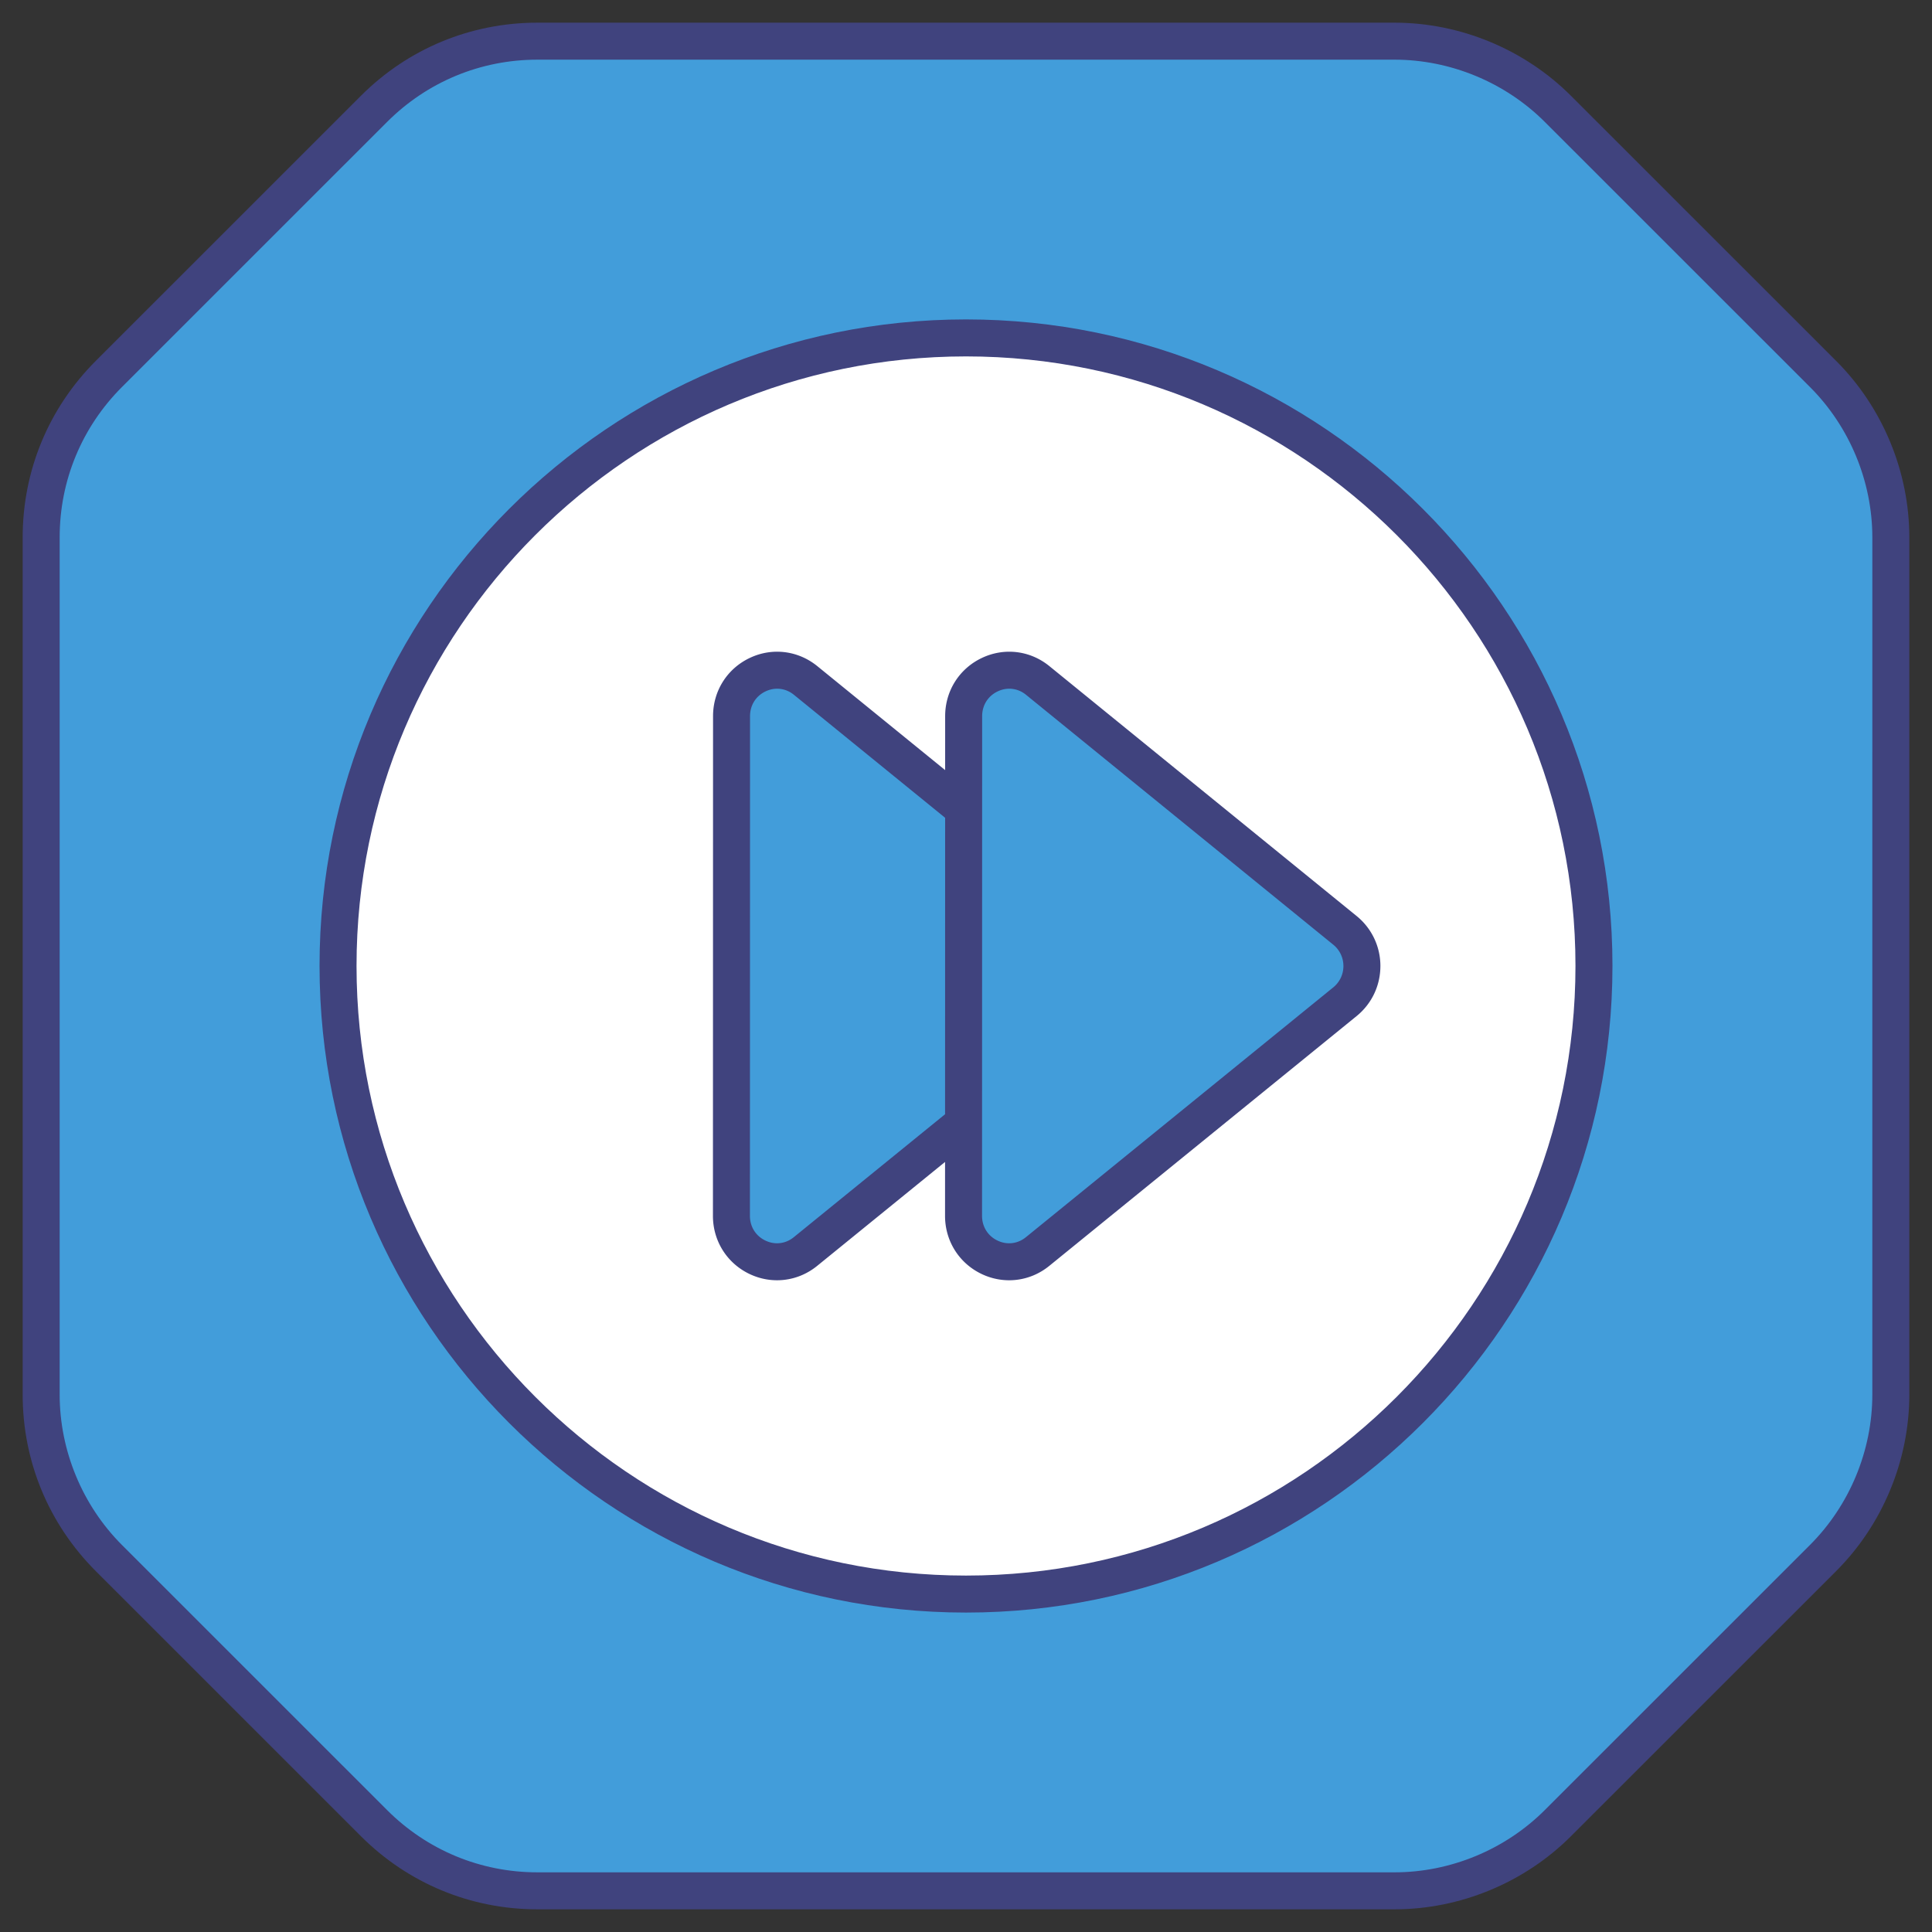 <svg xmlns="http://www.w3.org/2000/svg" xml:space="preserve" viewBox="0 0 512 512" id="fast-forward">
  <rect x="0" y="0" width="512" height="512" fill="#333333" stroke="none"/>
  <path d="M501.089 142.428v227.143a61.26 61.26 0 0 1-17.95 43.314c-25.446 25.436-44.849 44.814-70.265 70.249a61.25 61.25 0 0 1-43.319 17.955H142.421a61.25 61.25 0 0 1-43.295-17.932c-25.456-25.446-44.863-44.828-70.288-70.272a61.26 61.26 0 0 1-17.927-43.291V142.405a61.26 61.26 0 0 1 17.927-43.291C54.262 73.67 73.669 54.288 99.125 28.842A61.25 61.25 0 0 1 142.42 10.91h227.135a61.25 61.25 0 0 1 43.319 17.955c25.416 25.435 44.819 44.813 70.265 70.249a61.26 61.26 0 0 1 17.95 43.314" style="fill:#429dda"></path>
  <path d="M422.417 255.969c0 91.916-74.501 166.478-166.418 166.478S89.582 347.886 89.582 255.969 164.083 89.551 256 89.551s166.417 74.501 166.417 166.418" style="fill:#fff"></path>
  <path d="m213.462 331.666 81.455-66.201c5.981-4.861 5.982-14.042.003-18.905l-81.426-66.225c-7.885-6.413-19.628-.76-19.63 9.449l-.029 132.427c-.002 10.208 11.74 15.865 19.627 9.455" style="fill:#429dda"></path>
  <path d="m274.976 331.666 81.455-66.201c5.981-4.861 5.982-14.042.003-18.905l-81.426-66.225c-7.885-6.413-19.628-.76-19.63 9.449l-.029 132.427c-.003 10.208 11.739 15.866 19.627 9.455" style="fill:#429dda"></path>
  <path d="M416.337 25.401C404.025 13.08 386.974 6.009 369.555 6.009H142.421c-17.664 0-34.269 6.879-46.763 19.368L25.372 95.648c-12.489 12.499-19.363 29.104-19.363 46.758v227.186c0 17.654 6.874 34.26 19.363 46.758l70.286 70.272c12.494 12.489 29.1 19.368 46.763 19.368h227.134c17.42 0 34.47-7.07 46.782-19.392l70.267-70.248c12.321-12.317 19.387-29.368 19.387-46.782V142.426c0-17.415-7.065-34.461-19.387-46.778zm79.85 344.168c0 14.835-6.017 29.358-16.515 39.851l-70.267 70.248c-10.493 10.498-25.016 16.52-39.851 16.52H142.421c-15.045 0-29.191-5.859-39.832-16.496L32.303 409.42c-10.479-10.488-16.491-25.007-16.491-39.827V142.407c0-15.04 5.859-29.186 16.491-39.827l70.286-70.272c10.641-10.636 24.787-16.496 39.832-16.496h227.134c14.835 0 29.358 6.022 39.851 16.52l70.267 70.248c10.498 10.493 16.515 25.016 16.515 39.846z" style="fill:#40437e"></path>
  <path d="M256 84.648c-94.465 0-171.318 76.854-171.318 171.323 0 94.498 76.854 171.376 171.318 171.376s171.318-76.878 171.318-171.376c0-94.469-76.853-171.323-171.318-171.323m0 332.895c-89.06 0-161.515-72.483-161.515-161.572 0-89.06 72.455-161.52 161.515-161.52s161.515 72.459 161.515 161.52c0 89.089-72.455 161.572-161.515 161.572" style="fill:#40437e"></path>
  <path d="M278.101 176.533c-5.103-4.16-11.967-4.993-17.917-2.159-5.988 2.848-9.708 8.75-9.708 15.409l-.003 14.306-33.883-27.561c-5.117-4.15-11.972-4.993-17.922-2.154-5.984 2.848-9.703 8.75-9.703 15.409l-.029 132.425c-.005 6.654 3.715 12.561 9.698 15.414 5.91 2.816 12.793 2.021 17.922-2.149l33.894-27.548-.003 14.284c-.005 6.654 3.715 12.561 9.698 15.414 5.91 2.816 12.793 2.021 17.922-2.149l81.449-66.203c4.002-3.25 6.3-8.08 6.304-13.25a17.01 17.01 0 0 0-6.295-13.26zm-67.73 151.328c-2.178 1.776-4.993 2.111-7.52.91-2.575-1.23-4.112-3.681-4.112-6.563l.029-132.425c0-2.882 1.537-5.333 4.112-6.558 2.502-1.185 5.315-.884 7.525.91l40.065 32.587-.017 78.563zm142.966-66.203-81.454 66.203c-2.178 1.776-4.993 2.111-7.52.91-2.575-1.23-4.112-3.681-4.112-6.563l.029-132.425c0-2.882 1.537-5.333 4.117-6.558 2.516-1.192 5.332-.873 7.52.91l81.425 66.227a7.26 7.26 0 0 1 2.676 5.653 7.24 7.24 0 0 1-2.681 5.643" style="fill:#40437e"></path>
</svg>
